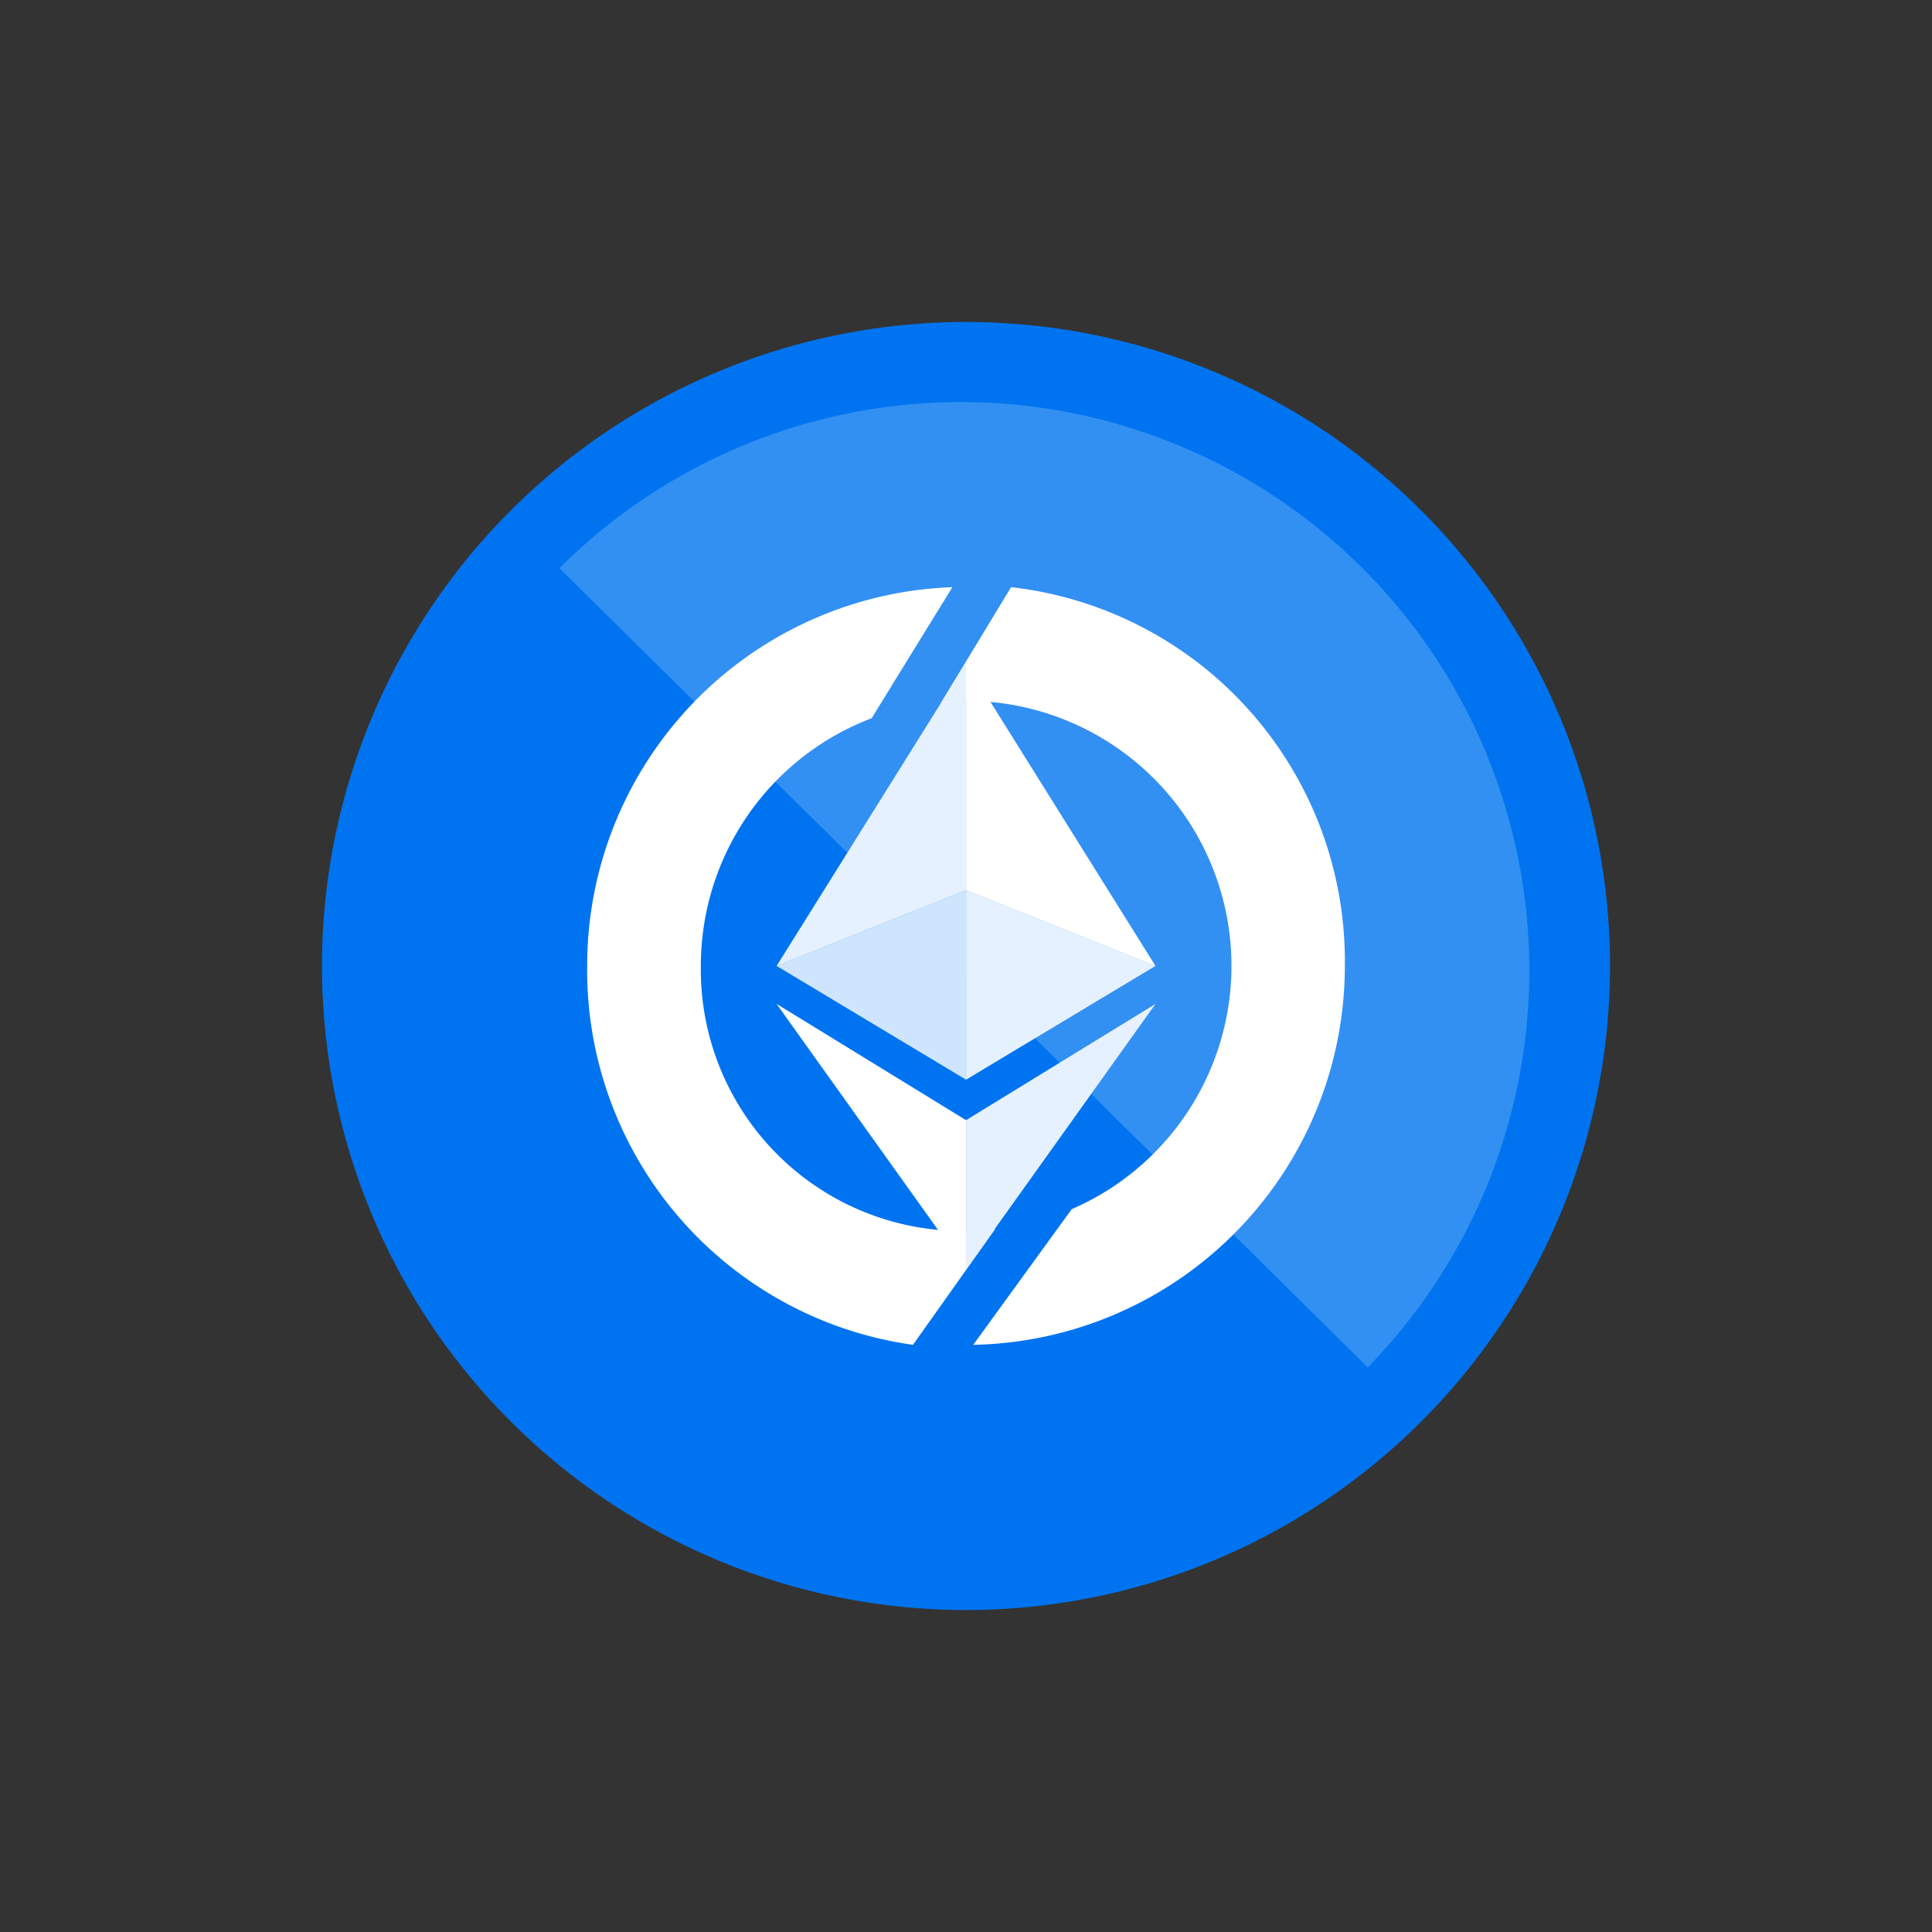 <svg xmlns="http://www.w3.org/2000/svg" width="24" height="24" fill="none" viewBox="0 0 24 24">
    <rect x="0" y="0" width="24" height="24" fill="#333333" stroke="none"/>
    <path fill="#0074F0" d="M12 20a8 8 0 1 0 0-16 8 8 0 0 0 0 16"/>
    <path fill="#3390F3" d="M16.988 16.988A7.06 7.06 0 0 0 6.95 7.058l10.043 9.93z"/>
    <path fill="#fff" d="M7.294 12a4.706 4.706 0 0 1 4.537-4.706l-1.003 1.628A3.29 3.29 0 0 0 8.706 12a3.247 3.247 0 0 0 3.657 3.266l-1.022 1.44A4.7 4.7 0 0 1 7.294 12"/>
    <path fill="#fff" d="M12.09 16.706A4.706 4.706 0 0 0 16.706 12a4.673 4.673 0 0 0-4.146-4.706l-.87 1.435c.122-.014.183-.023.31-.023a3.293 3.293 0 0 1 1.313 6.315z"/>
    <path fill="#CEE5FD" d="M12 13.412v-2.353l-2.353.94z"/>
    <path fill="#E5F1FE" d="M12.001 13.412v-2.353l2.353.94zM12 11.059V8.235L9.647 12z"/>
    <path fill="#fff" d="M12.001 11.059V8.235L14.354 12z"/>
    <path fill="#E5F1FE" d="M12.001 15.765v-1.85l2.353-1.444z"/>
    <path fill="#fff" d="M12 15.765v-1.85l-2.353-1.444z"/>
</svg>
